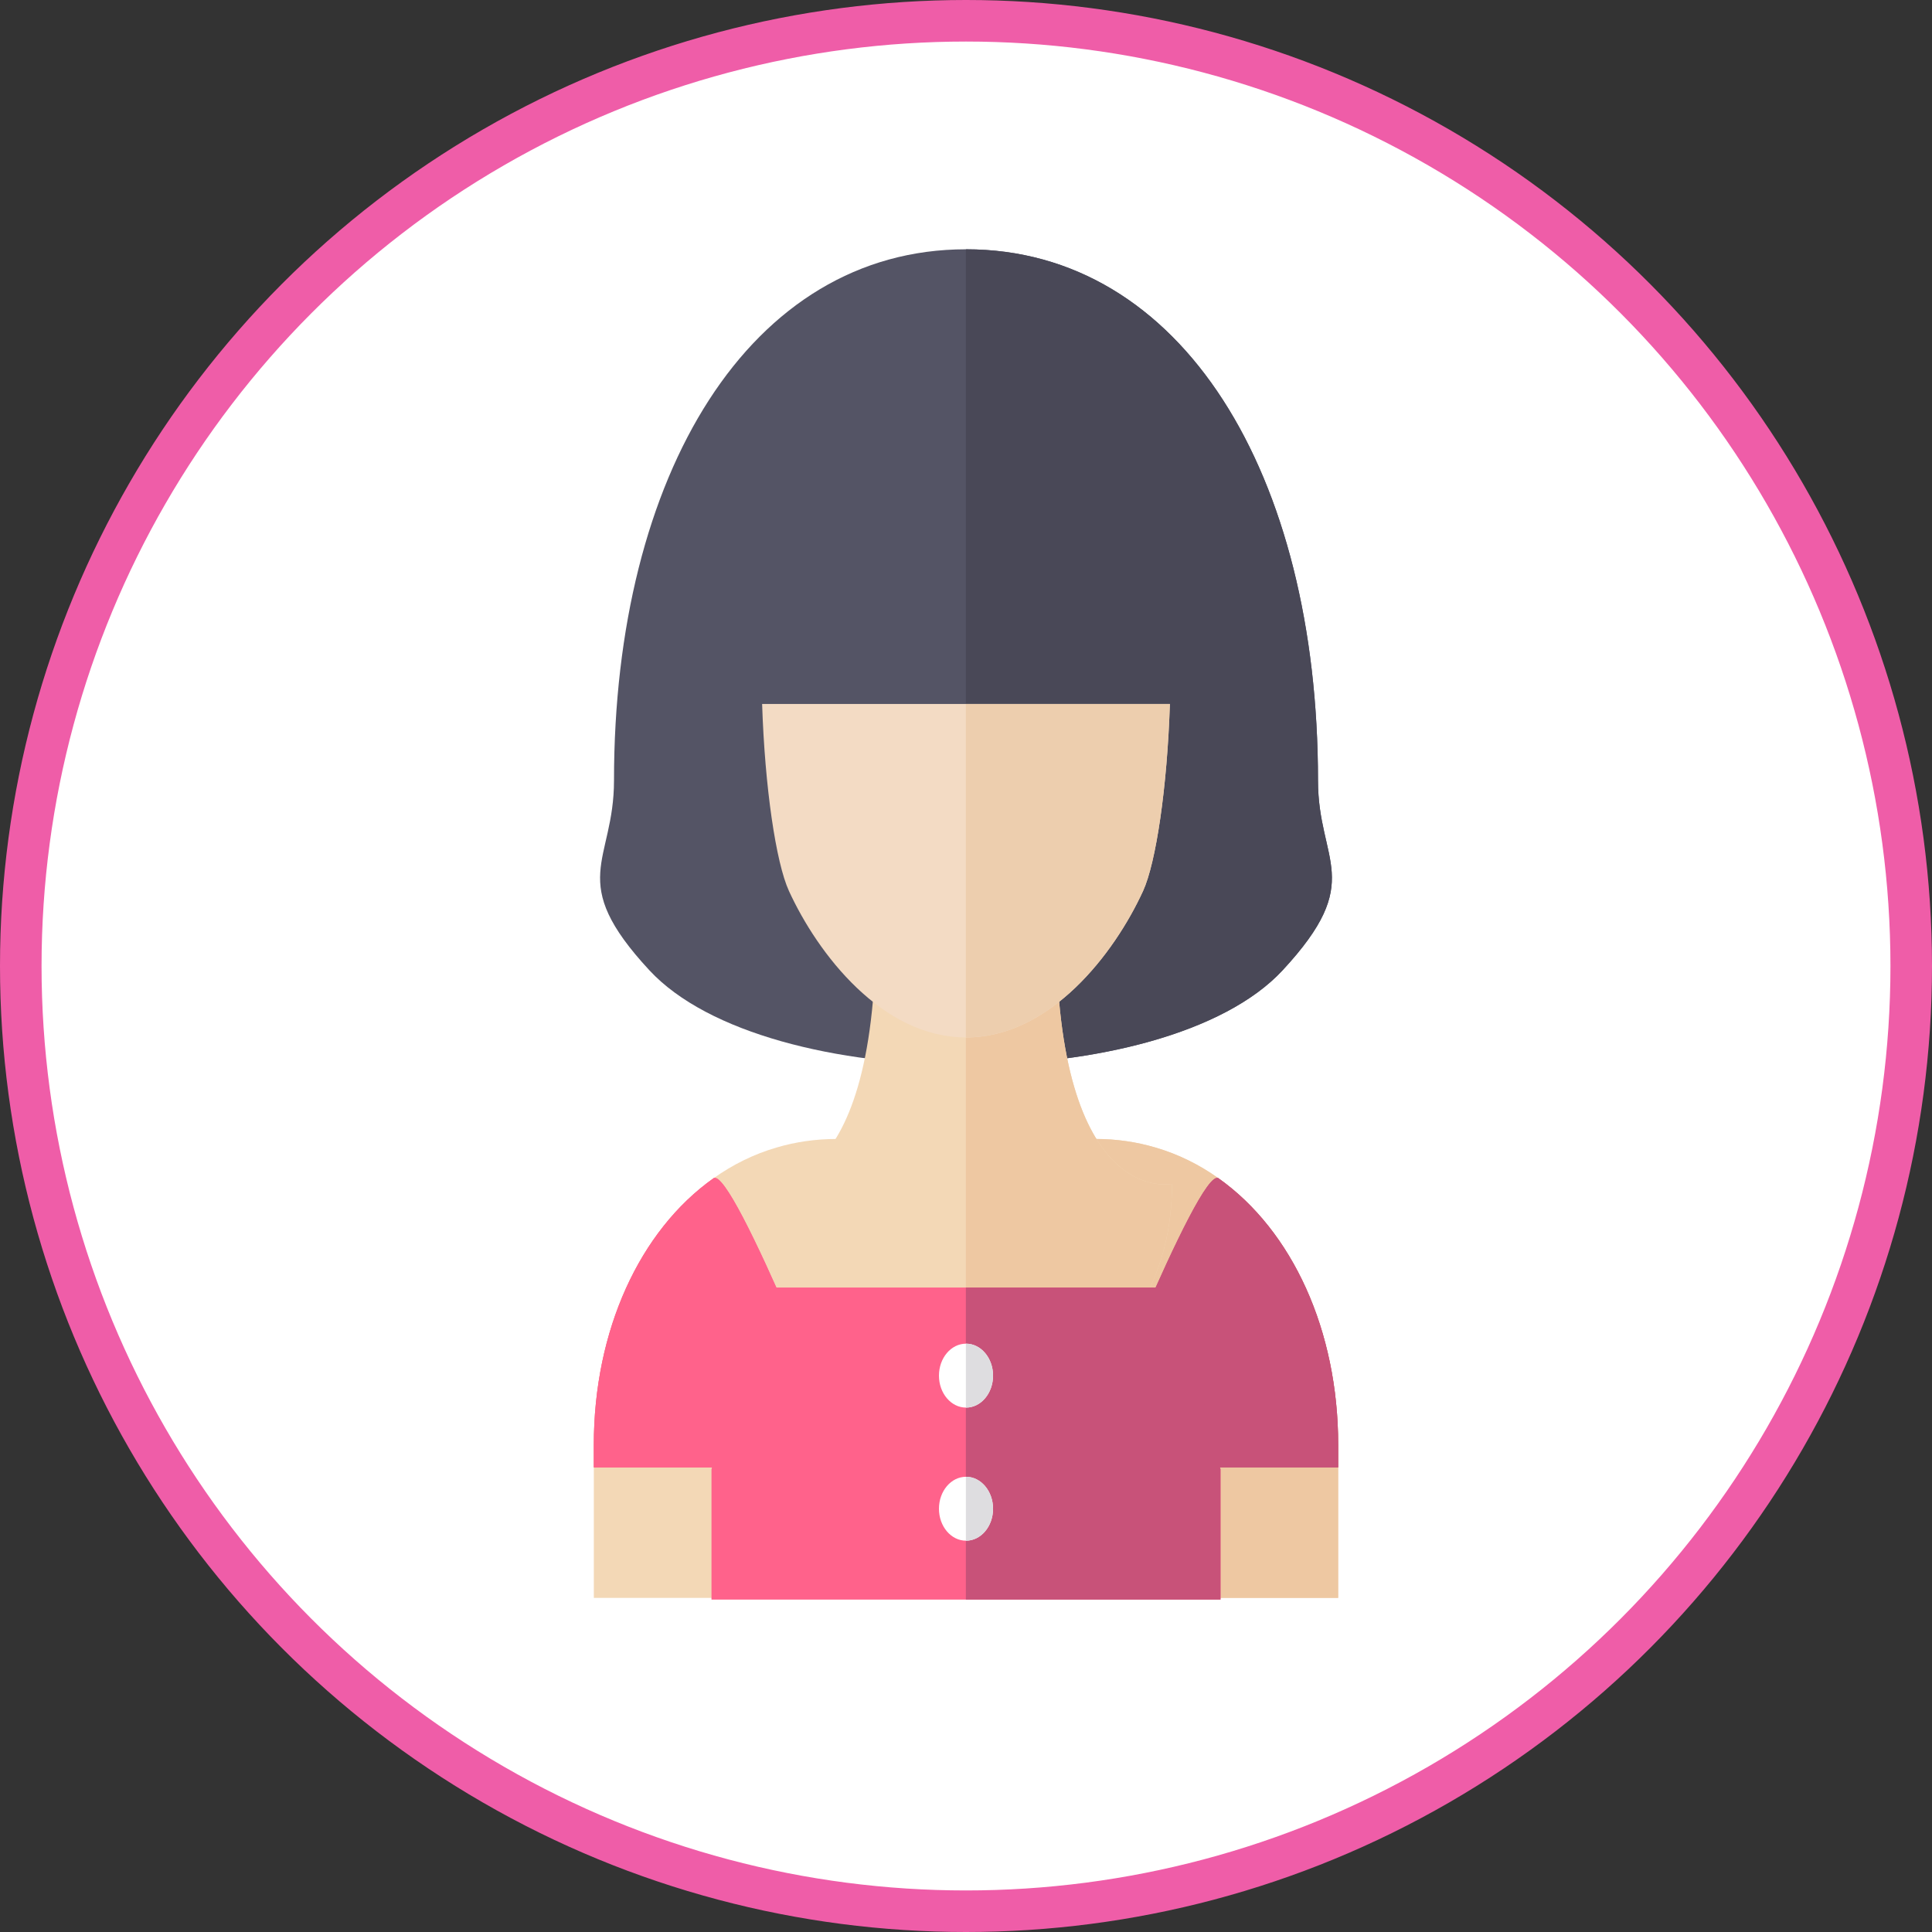 <svg width="93" height="93" viewBox="0 0 93 93" fill="none" xmlns="http://www.w3.org/2000/svg">
<rect x="0" y="0" width="93" height="93" fill="#333333" stroke="none"/>
<circle cx="46.5" cy="46.5" r="45.5" fill="white" stroke="#EF5DA8" stroke-width="2"/>
<g clip-path="url(#clip0_2_1257)">
<path d="M61.736 46.711C65.777 42.357 63.444 41.538 63.444 37.568C63.444 22.822 56.898 12 46.5 12C36.102 12 29.556 22.822 29.556 37.568C29.556 41.538 27.223 42.356 31.264 46.711C36.894 52.776 56.106 52.776 61.736 46.711Z" fill="#545465"/>
<path d="M63.444 37.568C63.444 22.822 56.898 12 46.5 12C46.498 12 46.496 12 46.494 12V51.26C52.706 51.261 58.92 49.745 61.736 46.711C65.777 42.357 63.444 41.538 63.444 37.568Z" fill="#494857"/>
<path d="M64.415 69.555V76.917H28.585V69.555C28.585 64.047 30.787 59.245 34.344 56.72C35.269 56.061 36.287 55.556 37.383 55.237C38.295 54.968 39.26 54.826 40.269 54.826L46.5 59.17L52.731 54.826C53.74 54.826 54.705 54.968 55.617 55.237C56.713 55.556 57.731 56.061 58.656 56.72C62.213 59.245 64.415 64.047 64.415 69.555Z" fill="#F3D8B6"/>
<path d="M58.656 56.72C57.731 56.061 56.713 55.556 55.617 55.237C54.705 54.967 53.74 54.825 52.731 54.825L46.5 59.169L46.494 59.165V76.917H64.415V69.554C64.415 64.047 62.213 59.245 58.656 56.72Z" fill="#EEC8A2"/>
<path d="M64.416 69.555V70.635H52.015C52.015 70.635 57.731 56.06 58.658 56.721C62.214 59.246 64.416 64.047 64.416 69.555Z" fill="#C85279"/>
<path d="M28.584 69.555V70.635H40.985C40.985 70.635 35.269 56.06 34.342 56.721C30.786 59.246 28.584 64.047 28.584 69.555Z" fill="#FF628B"/>
<path d="M50.838 44.715H46.721H46.529H46.471H46.279H42.161C42.161 58.208 36.583 56.987 36.583 56.987C36.583 65.56 44.418 68.279 46.278 69.078V69.356C46.278 69.356 46.36 69.336 46.5 69.291C46.639 69.336 46.721 69.356 46.721 69.356V69.078C48.582 68.279 56.417 65.56 56.417 56.987C56.417 56.987 50.838 58.207 50.838 44.715Z" fill="#F3D8B6"/>
<path d="M50.838 44.715H46.721H46.529H46.494V69.293C46.496 69.293 46.498 69.292 46.5 69.291C46.64 69.336 46.721 69.356 46.721 69.356V69.078C48.582 68.279 56.417 65.56 56.417 56.987C56.417 56.987 50.838 58.207 50.838 44.715Z" fill="#EEC8A2"/>
<path d="M36.686 33.886C36.815 37.898 37.352 41.526 37.977 42.888C39.362 45.91 42.452 49.939 46.5 49.939C50.548 49.939 53.638 45.91 55.023 42.888C55.647 41.526 56.185 37.898 56.314 33.886H36.686Z" fill="#F3DBC4"/>
<path d="M46.494 33.886V49.938C46.496 49.938 46.498 49.939 46.5 49.939C50.548 49.939 53.638 45.91 55.023 42.888C55.647 41.526 56.185 37.898 56.314 33.886L46.494 33.886Z" fill="#EDCEAE"/>
<path d="M28.584 69.555V70.635H40.985C40.985 70.635 35.269 56.06 34.342 56.721C30.786 59.246 28.584 64.047 28.584 69.555Z" fill="#FF628B"/>
<path d="M56.527 61.978H36.473L34.249 70.726V77H58.751V70.726L56.527 61.978Z" fill="#FF628B"/>
<path d="M64.416 69.555V70.635H52.015C52.015 70.635 57.731 56.06 58.658 56.721C62.214 59.246 64.416 64.047 64.416 69.555Z" fill="#C85279"/>
<path d="M56.527 61.978H46.494V77H58.751V70.726L56.527 61.978Z" fill="#C85279"/>
<path d="M46.5 74.164C47.219 74.164 47.802 73.475 47.802 72.626C47.802 71.776 47.219 71.087 46.5 71.087C45.781 71.087 45.198 71.776 45.198 72.626C45.198 73.475 45.781 74.164 46.5 74.164Z" fill="white"/>
<path d="M46.5 71.087C46.498 71.087 46.496 71.088 46.494 71.088V74.164C46.496 74.164 46.498 74.164 46.5 74.164C47.219 74.164 47.802 73.475 47.802 72.626C47.802 71.776 47.219 71.087 46.5 71.087Z" fill="#DEDDE0"/>
<path d="M46.5 67.757C47.219 67.757 47.802 67.068 47.802 66.218C47.802 65.369 47.219 64.68 46.5 64.68C45.781 64.68 45.198 65.369 45.198 66.218C45.198 67.068 45.781 67.757 46.5 67.757Z" fill="white"/>
<path d="M46.5 64.68C46.498 64.68 46.496 64.68 46.494 64.68V67.757C46.496 67.757 46.498 67.757 46.5 67.757C47.219 67.757 47.802 67.068 47.802 66.218C47.802 65.369 47.219 64.68 46.5 64.68Z" fill="#DEDDE0"/>
</g>
<defs>
<clipPath id="clip0_2_1257">
<rect width="55" height="65" fill="white" transform="translate(19 12)"/>
</clipPath>
</defs>
</svg>
